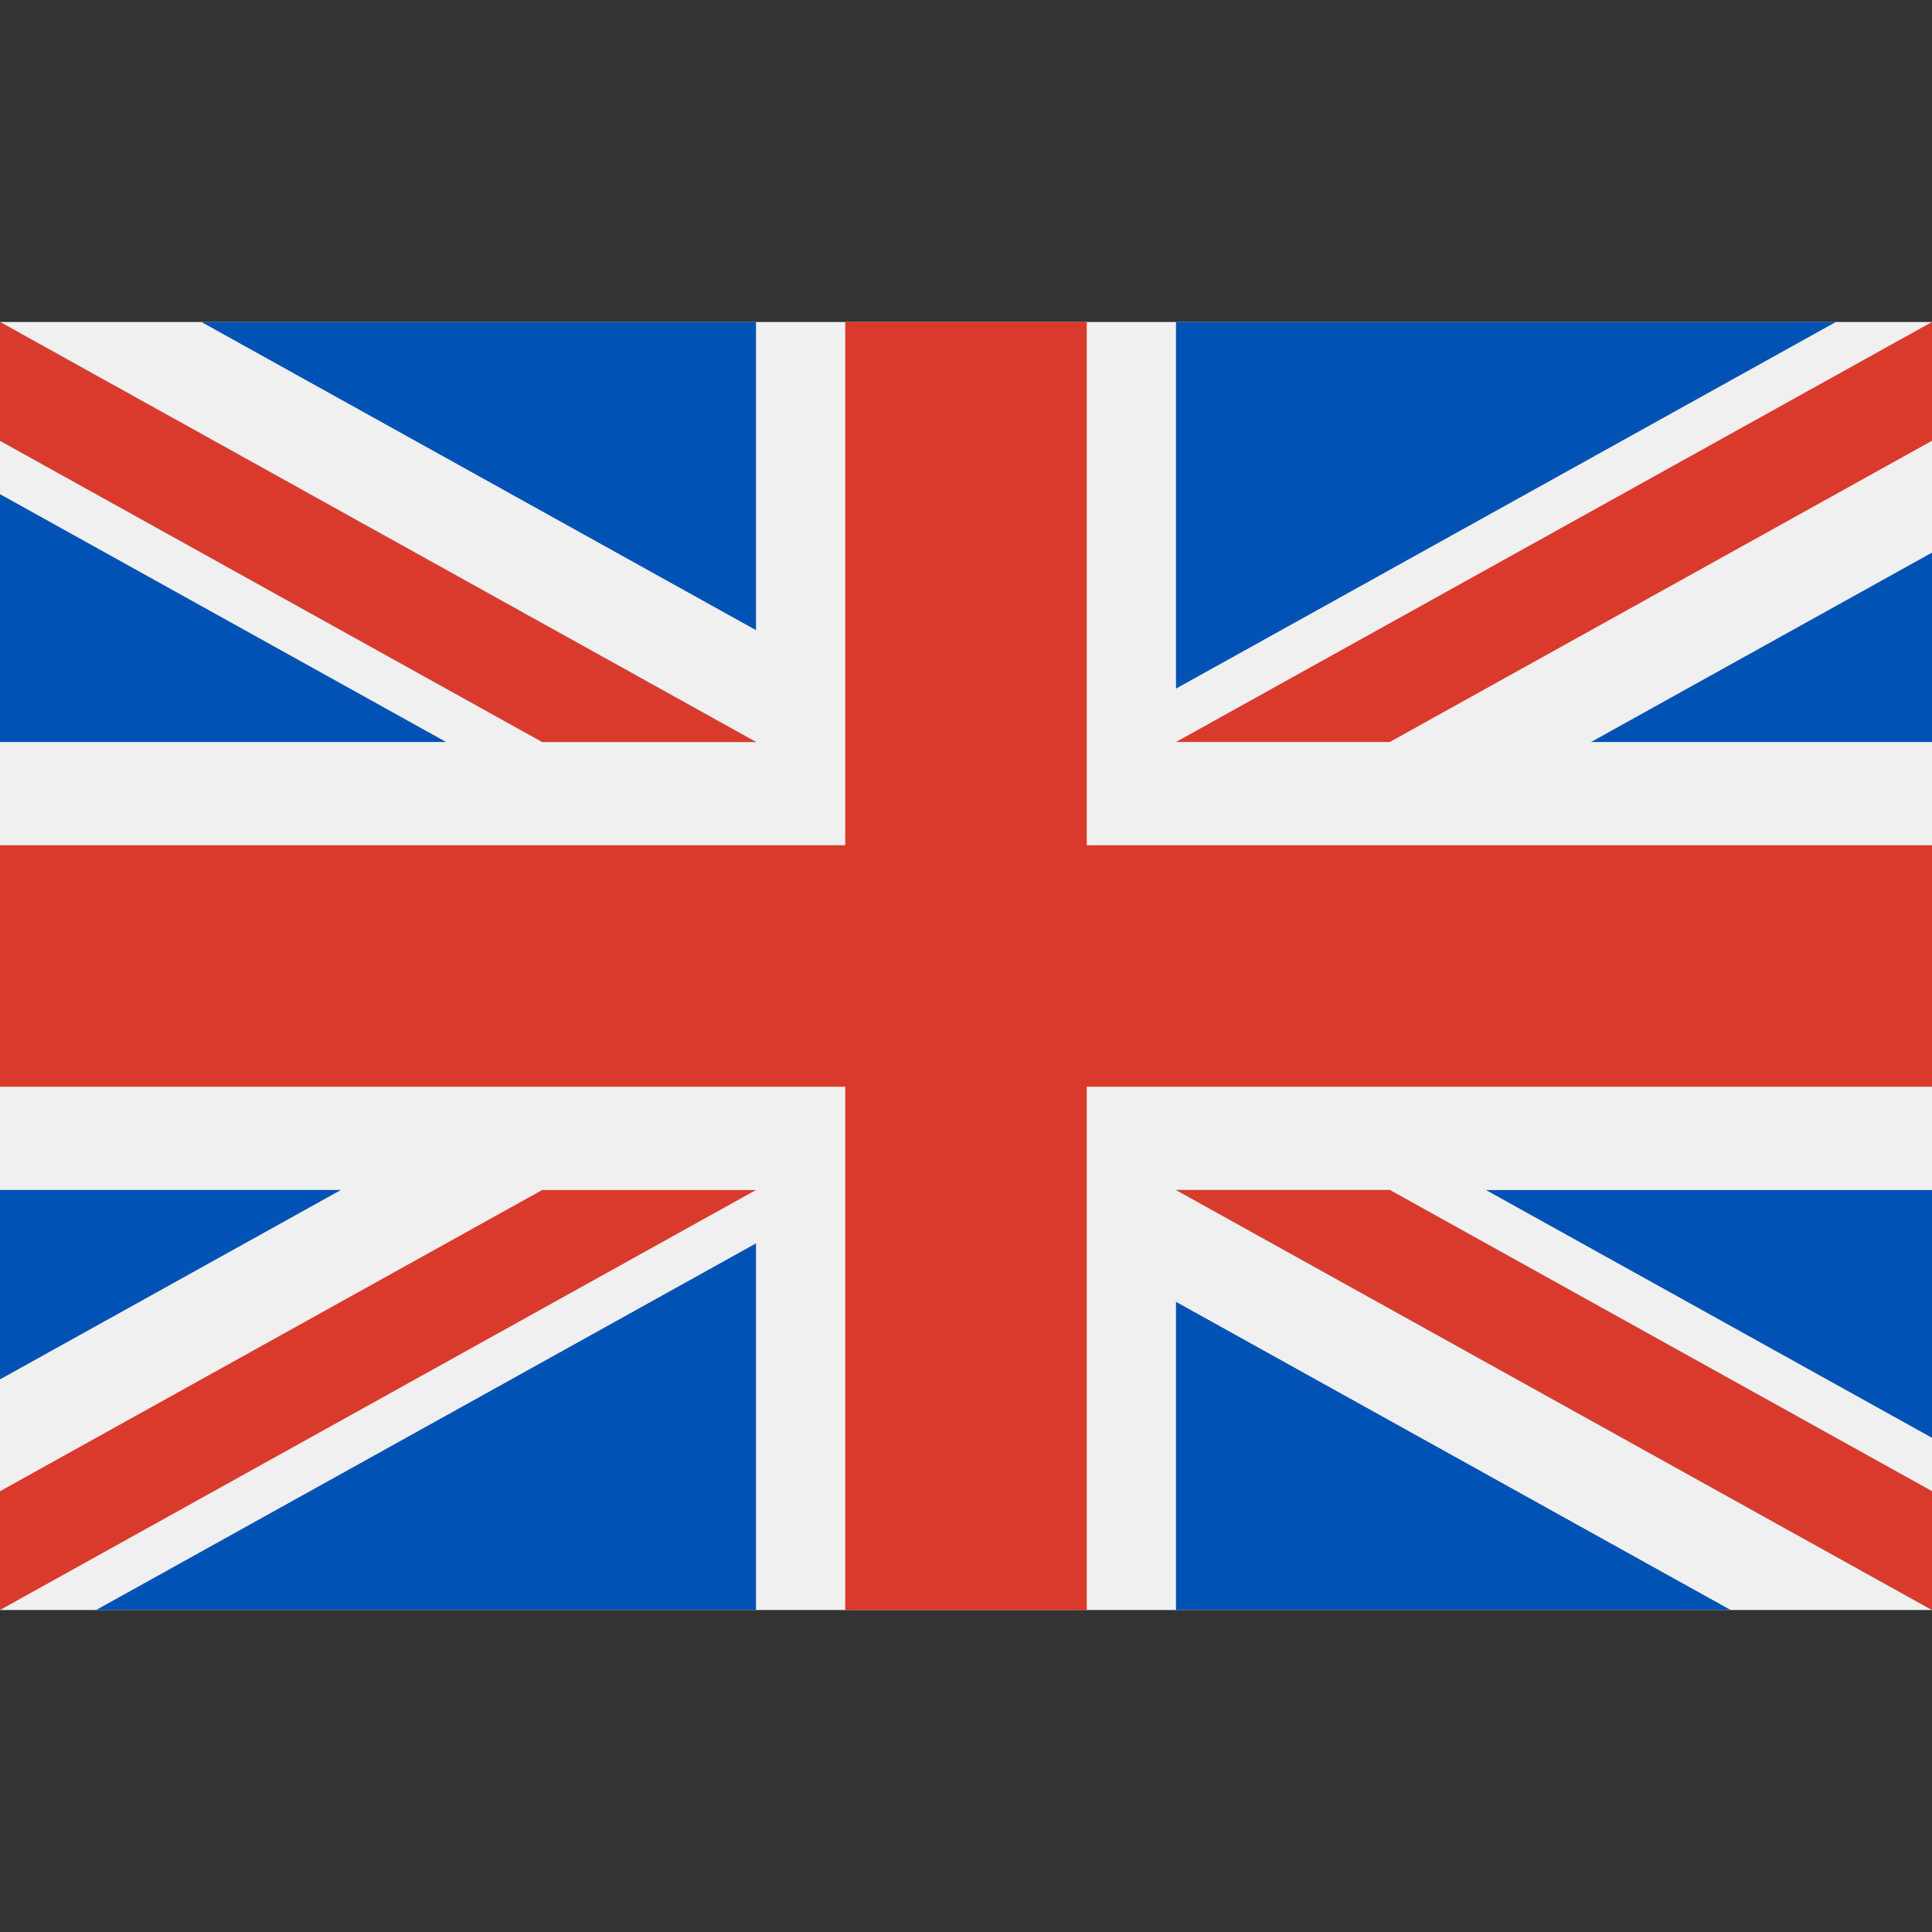 <?xml version="1.0"?>
<svg xmlns="http://www.w3.org/2000/svg" xmlns:xlink="http://www.w3.org/1999/xlink" version="1.1" id="Capa_1" x="0px" y="0px" viewBox="0 0 512 512" style="enable-background:new 0 0 512 512;" xml:space="preserve" width="512px" height="512px" class=""><rect x="0" y="0" width="512" height="512" fill="#333333" stroke="none"/><g><rect y="85.333" style="fill:#F0F0F0;" width="512" height="341.337" data-original="#F0F0F0" class=""/><polygon style="fill:#D93A2C" points="288,85.33 224,85.33 224,223.996 0,223.996 0,287.996 224,287.996 224,426.662 288,426.662   288,287.996 512,287.996 512,223.996 288,223.996 " data-original="#D80027" class="active-path" data-old_color="#D80027"/><g>
	<polygon style="fill:#0052B4" points="393.785,315.358 512,381.034 512,315.358  " data-original="#0052B4" class="" data-old_color="#0052B4"/>
	<polygon style="fill:#0052B4" points="311.652,315.358 512,426.662 512,395.188 368.307,315.358  " data-original="#0052B4" class="" data-old_color="#0052B4"/>
	<polygon style="fill:#0052B4" points="458.634,426.662 311.652,344.998 311.652,426.662  " data-original="#0052B4" class="" data-old_color="#0052B4"/>
</g><polygon style="fill:#F0F0F0;" points="311.652,315.358 512,426.662 512,395.188 368.307,315.358 " data-original="#F0F0F0" class=""/><polygon style="fill:#D93A2C" points="311.652,315.358 512,426.662 512,395.188 368.307,315.358 " data-original="#D80027" class="active-path" data-old_color="#D80027"/><g>
	<polygon style="fill:#0052B4" points="90.341,315.356 0,365.546 0,315.356  " data-original="#0052B4" class="" data-old_color="#0052B4"/>
	<polygon style="fill:#0052B4" points="200.348,329.51 200.348,426.661 25.491,426.661  " data-original="#0052B4" class="" data-old_color="#0052B4"/>
</g><polygon style="fill:#D93A2C" points="143.693,315.358 0,395.188 0,426.662 0,426.662 200.348,315.358 " data-original="#D80027" class="active-path" data-old_color="#D80027"/><g>
	<polygon style="fill:#0052B4" points="118.215,196.634 0,130.958 0,196.634  " data-original="#0052B4" class="" data-old_color="#0052B4"/>
	<polygon style="fill:#0052B4" points="200.348,196.634 0,85.33 0,116.804 143.693,196.634  " data-original="#0052B4" class="" data-old_color="#0052B4"/>
	<polygon style="fill:#0052B4" points="53.366,85.33 200.348,166.994 200.348,85.33  " data-original="#0052B4" class="" data-old_color="#0052B4"/>
</g><polygon style="fill:#F0F0F0;" points="200.348,196.634 0,85.33 0,116.804 143.693,196.634 " data-original="#F0F0F0" class=""/><polygon style="fill:#D93A2C" points="200.348,196.634 0,85.33 0,116.804 143.693,196.634 " data-original="#D80027" class="active-path" data-old_color="#D80027"/><g>
	<polygon style="fill:#0052B4" points="421.659,196.636 512,146.446 512,196.636  " data-original="#0052B4" class="" data-old_color="#0052B4"/>
	<polygon style="fill:#0052B4" points="311.652,182.482 311.652,85.331 486.509,85.331  " data-original="#0052B4" class="" data-old_color="#0052B4"/>
</g><polygon style="fill:#D93A2C" points="368.307,196.634 512,116.804 512,85.33 512,85.33 311.652,196.634 " data-original="#D80027" class="active-path" data-old_color="#D80027"/></g> </svg>

